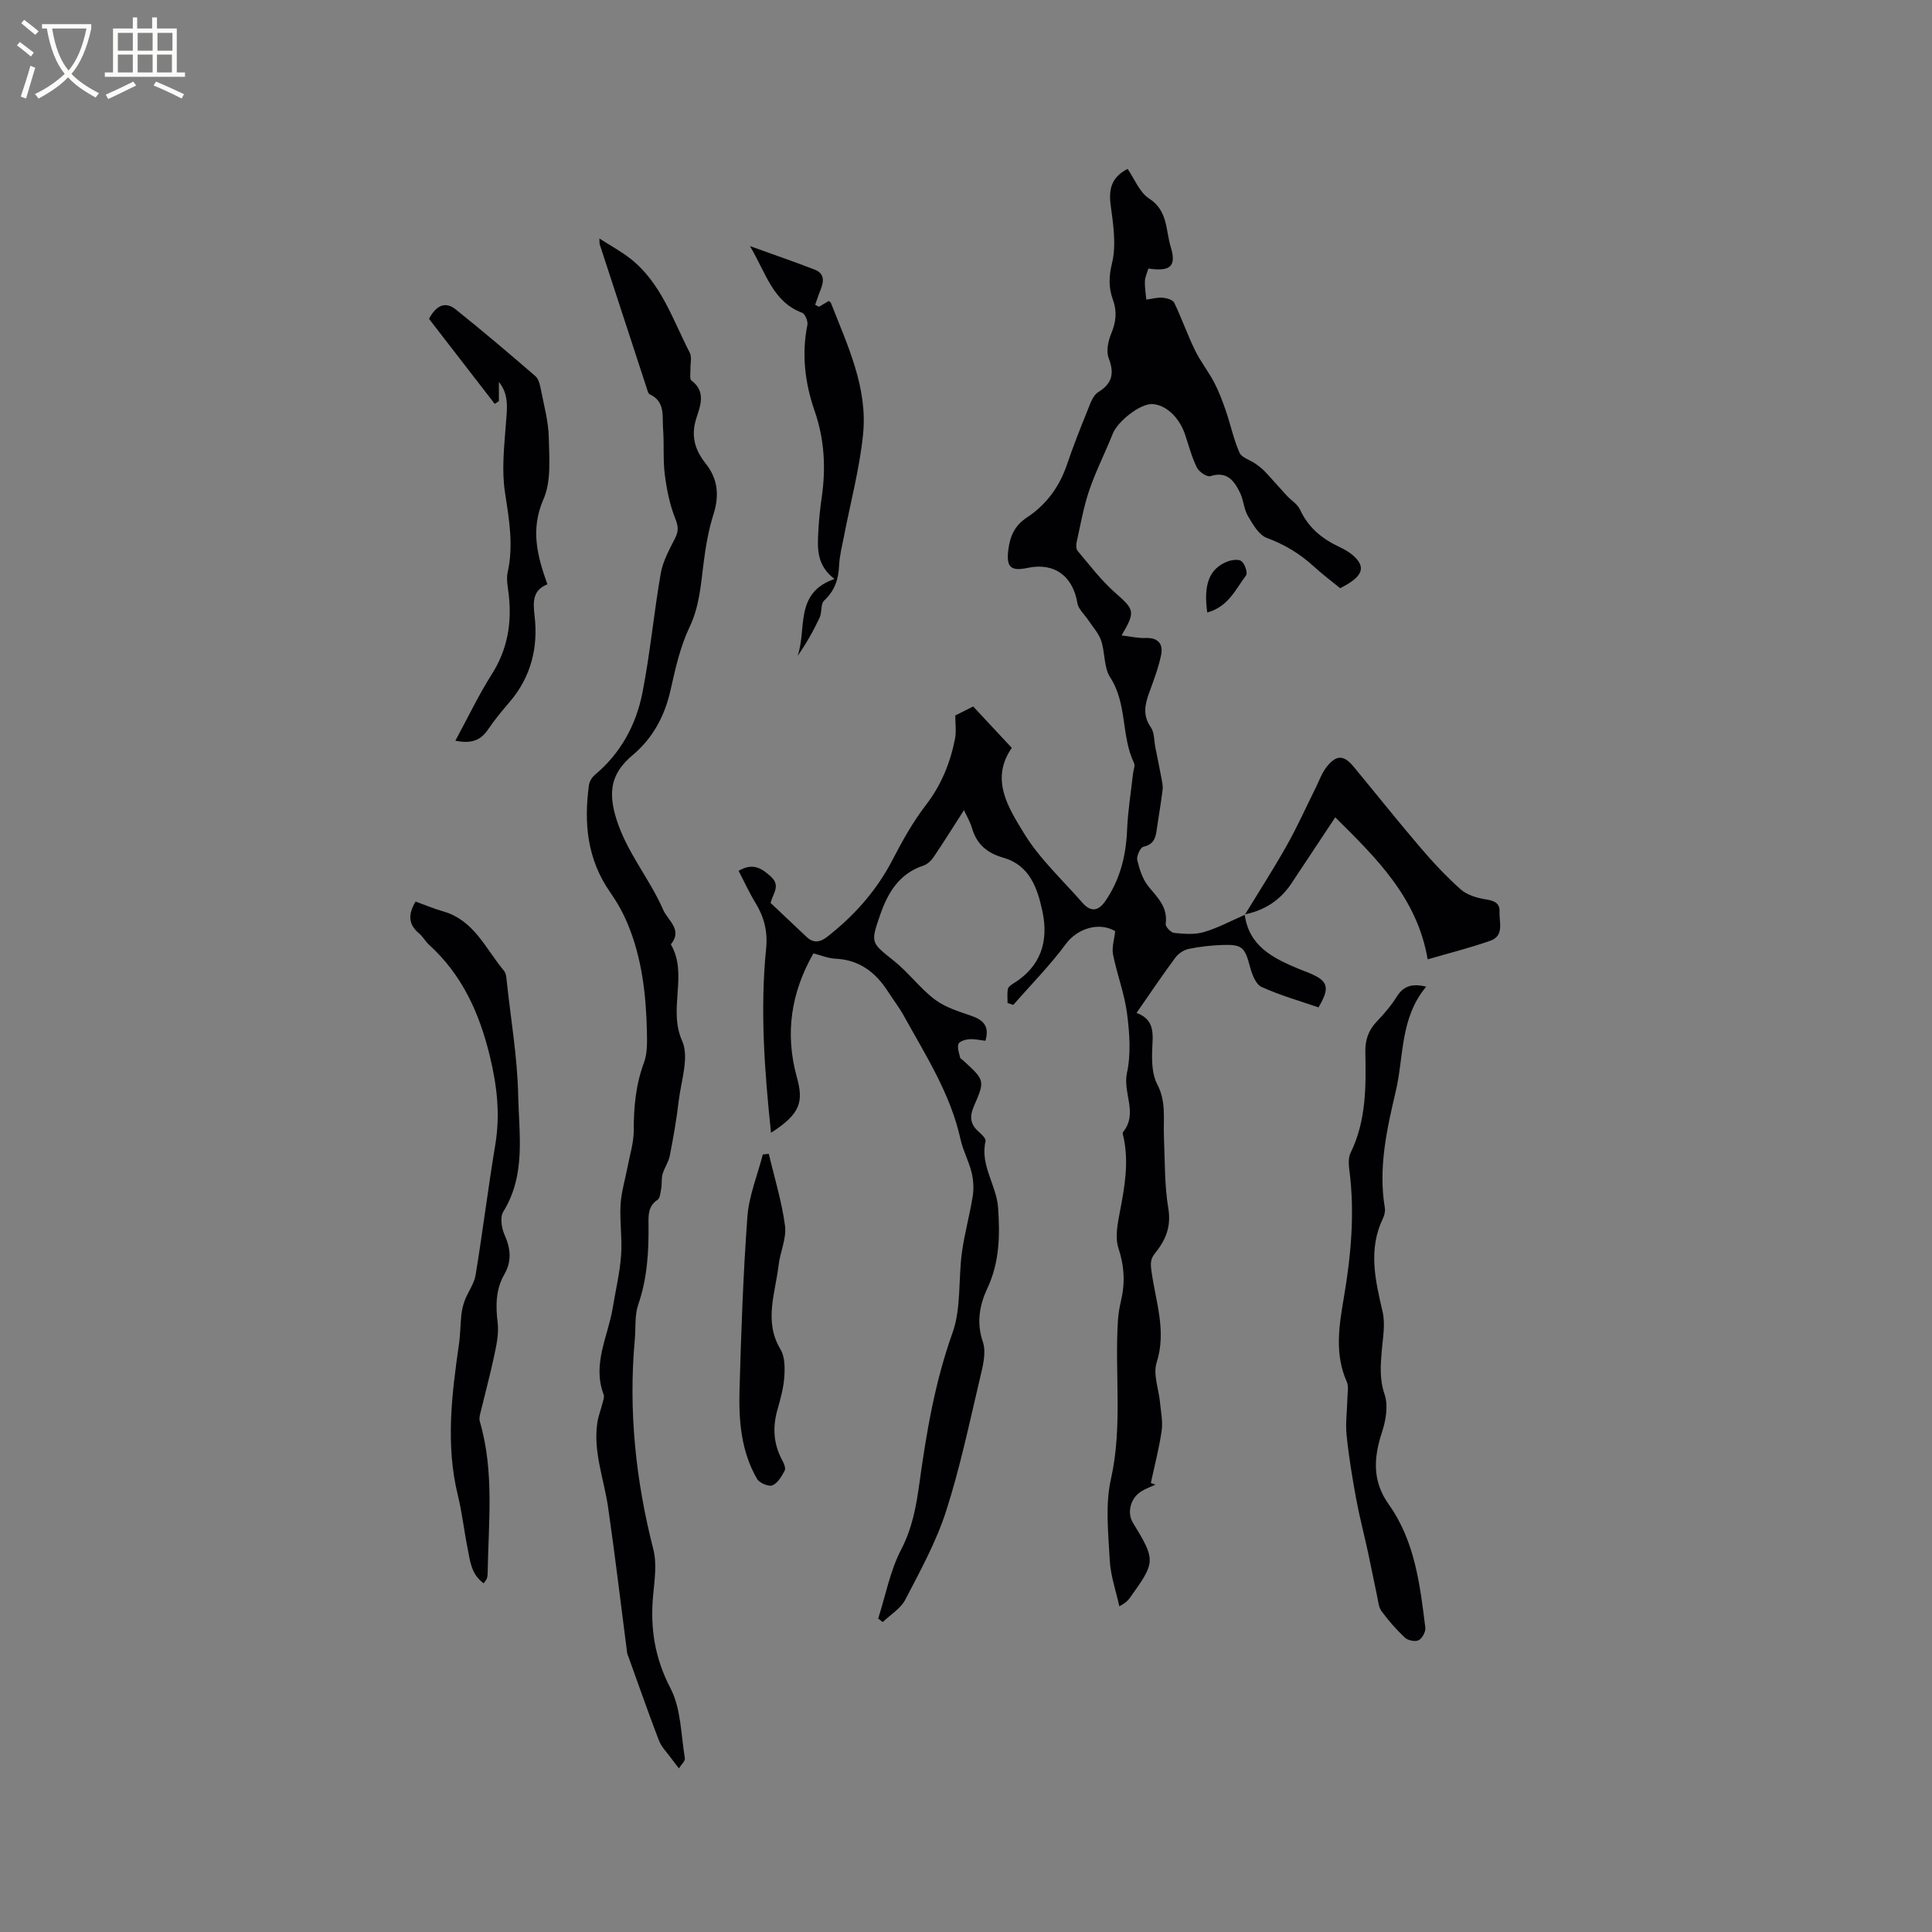 <svg enable-background="new 0 0 400 400" viewBox="0 0 400 400" xmlns="http://www.w3.org/2000/svg"><rect x="0" y="0" width="400" height="400" fill="#808080" stroke="none"/><g fill="#010103"><path d="m257.7 189.33c.86 6.54 5.83 9.03 11.09 11.22.78.33 1.58.61 2.36.94 3.85 1.61 4.25 2.98 1.83 7.08-3.91-1.35-7.99-2.5-11.8-4.24-1.18-.54-1.96-2.59-2.36-4.09-1.08-4.12-1.62-4.75-5.81-4.59-2.32.09-4.66.34-6.93.82-1.01.21-2.12.97-2.74 1.8-2.71 3.66-5.25 7.44-8.03 11.44 4.02 1.48 3.33 4.67 3.23 7.87-.07 2.32.02 4.96 1.06 6.92 1.89 3.58 1.23 7.21 1.38 10.86.21 4.96.1 9.98.91 14.84.63 3.81-.59 6.6-2.76 9.28-1 1.23-.94 2.21-.71 3.82.85 6.2 3.14 12.27 1.05 18.8-.78 2.43.44 5.5.7 8.28.18 1.94.61 3.94.34 5.83-.52 3.64-1.47 7.22-2.24 10.83l.96.33c-1.02.48-2.11.86-3.05 1.47-2.17 1.43-2.87 4.39-1.62 6.43 4.72 7.72 4.71 8.11-.52 15.39-.43.59-.87 1.18-2.3 1.9-.69-3.18-1.81-6.33-1.98-9.54-.29-5.59-.96-11.42.24-16.77 2.47-10.97.75-21.95 1.46-32.89.09-1.37.32-2.74.64-4.08.87-3.69.68-7.16-.54-10.87-.75-2.3-.15-5.19.34-7.73.96-5.02 1.82-9.99.75-15.09-.09-.41-.31-1-.12-1.23 3.13-3.84-.1-8.09.79-12.2.86-3.94.55-8.27.02-12.34-.53-4.11-2.08-8.08-2.89-12.17-.3-1.51.26-3.19.44-4.86-3.41-2.03-7.91-.48-10.2 2.63-3.29 4.46-7.23 8.44-10.9 12.63-.39-.13-.79-.25-1.18-.38 0-.97-.11-1.96.05-2.9.07-.42.65-.84 1.08-1.11 5.74-3.5 7.42-8.75 6.08-14.99-1.03-4.77-2.62-9.52-8.04-11.07-3.34-.96-5.53-2.73-6.52-6.09-.43-1.46-1.24-2.8-1.68-3.78-2.12 3.31-4.14 6.54-6.27 9.7-.5.74-1.3 1.51-2.12 1.78-5.08 1.68-7.41 5.68-9.01 10.34-1.97 5.73-1.85 5.58 2.93 9.41 3.01 2.41 5.37 5.66 8.44 7.98 2.14 1.62 4.94 2.47 7.54 3.37 2.49.86 3.81 2.13 2.94 5.17-1.12-.12-2.25-.4-3.36-.32-.8.06-2.04.44-2.23.97-.29.8.13 1.88.34 2.82.06.25.45.43.68.64 4.4 4.05 4.51 4.1 2.2 9.38-.95 2.17-.82 3.75.93 5.31.62.55 1.58 1.45 1.46 1.97-1.17 5.01 2.26 9.11 2.59 13.76.4 5.7.33 11.29-2.23 16.75-1.57 3.35-2.3 7.05-.92 11.07.75 2.18-.01 5.05-.59 7.49-2.19 9.24-4.13 18.58-7.04 27.6-2.05 6.35-5.34 12.32-8.43 18.28-.96 1.85-3.08 3.1-4.67 4.63-.31-.24-.63-.48-.94-.72 1.53-4.8 2.47-9.9 4.76-14.3 2.29-4.41 3.11-8.92 3.76-13.63 1.46-10.58 3.22-21.03 6.86-31.21 1.83-5.12 1.2-11.08 1.95-16.63.53-3.94 1.63-7.79 2.25-11.72.25-1.59.13-3.34-.25-4.91-.57-2.32-1.77-4.49-2.28-6.81-2.06-9.4-7.19-17.36-11.74-25.58-.97-1.76-2.21-3.36-3.3-5.05-2.55-3.96-5.9-6.55-10.84-6.78-1.55-.07-3.07-.72-4.58-1.1-4.62 8.08-5.94 16.59-3.43 25.64 1.4 5.06.8 7.56-5.35 11.5-1.34-12.74-2.29-25.44-1.01-38.19.35-3.46-.41-6.45-2.18-9.36-1.31-2.15-2.36-4.46-3.52-6.68 2.78-1.63 4.55-.75 6.63 1.14 2.12 1.93.55 3.36-.01 5.5 2.41 2.28 4.94 4.68 7.49 7.07 2.1 1.97 3.88.25 5.25-.87 5.13-4.18 9.39-9.12 12.48-15.07 2.04-3.93 4.22-7.87 6.91-11.36 3.21-4.16 5.07-8.75 6.06-13.78.29-1.49.05-3.08.05-4.8 1.12-.56 2.54-1.27 3.71-1.86 2.45 2.63 5.18 5.55 7.99 8.57-4.55 6.54-.67 12.44 2.53 17.69 3.21 5.27 7.95 9.62 12.06 14.34 1.73 1.98 3.29 1.86 4.81-.36 3.03-4.42 4.25-9.35 4.47-14.68.16-3.9.8-7.78 1.23-11.67.08-.74.48-1.62.21-2.18-2.7-5.6-1.38-12.27-4.94-17.74-1.34-2.06-1.03-5.13-1.87-7.61-.52-1.55-1.76-2.85-2.68-4.26-.76-1.16-2.02-2.23-2.23-3.47-.93-5.63-4.79-8.49-10.28-7.33-3.48.74-4.45-.11-4.05-3.57.33-2.81 1.23-5.13 3.87-6.86 3.97-2.61 6.73-6.34 8.29-10.94 1.29-3.81 2.77-7.55 4.28-11.28.54-1.34 1.1-3.05 2.18-3.72 2.98-1.85 3.37-3.93 2.17-7.09-.54-1.44-.09-3.53.55-5.07.98-2.39 1.23-4.55.33-7.01-.89-2.43-.86-4.75-.18-7.54.92-3.75.26-8-.27-11.96-.44-3.33.11-5.82 3.5-7.56 1.4 2.01 2.44 4.83 4.46 6.14 3.9 2.52 3.41 6.53 4.46 9.99 1.23 4.02-.02 5.17-4.62 4.5-.25.85-.68 1.72-.72 2.61-.05 1.27.18 2.54.29 3.82 1.13-.15 2.28-.48 3.4-.39.84.07 2.1.44 2.39 1.05 1.55 3.23 2.73 6.63 4.3 9.85 1.14 2.33 2.8 4.41 4 6.71.98 1.89 1.73 3.91 2.42 5.93.97 2.84 1.58 5.83 2.79 8.55.46 1.03 2.17 1.49 3.27 2.26.71.49 1.41 1.03 2 1.65 1.53 1.62 2.99 3.32 4.5 4.96.91.99 2.23 1.76 2.76 2.91 1.69 3.69 4.5 6.01 8.07 7.69 1.32.62 2.68 1.42 3.62 2.5 1.89 2.14.87 3.95-3.39 6.08-1.78-1.46-3.73-2.92-5.51-4.55-2.85-2.61-6-4.5-9.67-5.86-1.65-.61-2.89-2.81-3.91-4.53-.84-1.42-.89-3.28-1.62-4.79-1.2-2.49-2.69-4.57-6.16-3.47-.71.22-2.36-.9-2.79-1.78-1.06-2.16-1.68-4.55-2.45-6.85-1.19-3.57-4.03-6.2-6.83-6.29-2.47-.08-7.09 3.53-8.13 6.13-1.57 3.93-3.51 7.72-4.87 11.71-1.18 3.47-1.81 7.14-2.61 10.73-.13.58-.13 1.43.2 1.82 2.48 2.93 4.82 6.04 7.67 8.57 4.1 3.62 4.37 3.93 1.43 8.94 1.82.21 3.41.6 4.98.53 2.62-.11 3.66 1.27 3.21 3.49-.54 2.67-1.54 5.25-2.47 7.83-.9 2.46-1.38 4.71.33 7.15.76 1.09.66 2.78.95 4.2.42 2.11.86 4.22 1.25 6.34.15.8.34 1.64.24 2.43-.3 2.52-.74 5.03-1.11 7.55-.28 1.86-.34 3.7-2.86 4.23-.63.13-1.46 1.94-1.27 2.76.45 1.91 1.11 3.98 2.32 5.47 1.91 2.33 4.05 4.31 3.56 7.75-.08.56 1.08 1.79 1.75 1.86 2.04.2 4.23.4 6.15-.17 2.91-.85 5.64-2.34 8.45-3.56.05-.05.01-.09.01-.09z"/><path d="m124.1 49.38c2.33 1.5 4.55 2.69 6.48 4.22 6.33 5.02 8.71 12.61 12.23 19.43.47.91.1 2.25.14 3.4.03.81-.22 2.04.2 2.35 3.09 2.32 1.83 5.25 1.01 7.84-1.16 3.65-.29 6.55 1.97 9.39 2.51 3.15 2.82 6.59 1.59 10.47-1.04 3.29-1.63 6.75-2.06 10.19-.57 4.49-.86 8.89-2.9 13.17-1.93 4.06-2.94 8.61-3.93 13.04-1.21 5.38-3.67 9.95-7.85 13.46-4.41 3.7-5.17 7.49-3.35 13.28 2.2 6.98 6.89 12.32 9.68 18.76.94 2.16 4.1 4.13 1.58 7.14 3.63 6.25-.64 13.31 2.34 19.99 1.51 3.39-.23 8.29-.72 12.49-.44 3.78-1.11 7.55-1.84 11.29-.26 1.31-1.11 2.49-1.49 3.79-.27.93-.11 1.96-.28 2.93-.15.85-.23 2.05-.79 2.42-1.94 1.3-1.86 3.14-1.84 5.06.06 5.63-.25 11.17-2.13 16.61-.77 2.23-.49 4.81-.71 7.23-1.34 14.71.18 29.13 3.83 43.42.76 2.97.27 6.33-.03 9.48-.64 6.8.3 13 3.58 19.29 2.19 4.2 2.17 9.58 2.98 14.47.1.62-.79 1.41-1.23 2.13-.52-.68-1.05-1.34-1.55-2.03-.89-1.24-2.06-2.37-2.59-3.75-2.2-5.71-4.2-11.5-6.28-17.25-.11-.3-.26-.59-.3-.9-1.3-10.04-2.49-20.09-3.94-30.11-.84-5.83-3.12-11.48-2.23-17.51.2-1.39.75-2.74 1.09-4.11.14-.57.4-1.25.22-1.73-2.41-6.31.9-12.01 1.88-17.95.59-3.62 1.46-7.21 1.73-10.85.26-3.47-.31-7-.11-10.48.14-2.59.93-5.14 1.42-7.71.48-2.57 1.32-5.15 1.31-7.72-.01-4.82.42-9.44 2.12-14.02.74-2 .64-4.38.6-6.58-.17-7.56-1.04-15.03-3.95-22.08-.96-2.32-2.22-4.56-3.66-6.62-4.74-6.78-5.47-14.3-4.38-22.19.1-.75.63-1.6 1.22-2.1 5.36-4.48 8.54-10.36 9.85-17.02 1.61-8.18 2.36-16.52 3.8-24.74.44-2.5 1.77-4.88 2.94-7.2.73-1.44.73-2.41.09-4.02-1.16-2.89-1.8-6.06-2.2-9.17-.4-3.14-.11-6.36-.36-9.53-.2-2.59.5-5.61-2.75-7.1-.36-.17-.5-.9-.67-1.4-3.23-9.86-6.46-19.72-9.67-29.58-.1-.27-.05-.6-.09-1.29z"/><path d="m295.28 204.28c-5.44 6.49-4.6 14.43-6.3 21.65-1.87 7.94-3.65 15.91-2.26 24.17.11.68-.09 1.5-.39 2.14-3.11 6.45-1.59 12.83-.08 19.34.6 2.57.05 5.43-.18 8.14-.25 3.04-.46 5.89.6 9 .77 2.27.27 5.31-.52 7.72-1.75 5.31-2.09 10.16 1.37 15.02 5.41 7.6 6.48 16.62 7.58 25.55.1.83-.66 2.22-1.4 2.59-.71.35-2.21.04-2.84-.55-1.77-1.66-3.39-3.52-4.83-5.47-.62-.84-.69-2.11-.93-3.2-.64-2.95-1.2-5.91-1.84-8.86-.82-3.79-1.81-7.54-2.51-11.35-.79-4.32-1.51-8.67-1.95-13.04-.26-2.5.11-5.07.16-7.61.02-1.15.31-2.46-.12-3.43-2.57-5.76-1.6-11.62-.61-17.44 1.48-8.71 2.28-17.42 1.16-26.23-.16-1.23-.28-2.7.24-3.75 3.25-6.64 3.19-13.73 3.05-20.82-.05-2.5.61-4.48 2.31-6.29 1.52-1.62 3.02-3.32 4.18-5.19 1.4-2.26 3.23-2.8 6.11-2.09z"/><path d="m100.14 327.81c-2.62-1.88-2.81-4.68-3.33-7.25-.73-3.62-1.12-7.31-2-10.89-2.59-10.54-1.28-21 .23-31.49.28-1.96.26-3.97.48-5.95.12-1.04.36-2.11.74-3.08.68-1.75 1.92-3.38 2.21-5.18 1.47-8.96 2.58-17.99 4.07-26.94 1.05-6.3.37-12.26-1.15-18.48-2.17-8.89-5.72-16.71-12.53-22.92-.78-.71-1.3-1.71-2.1-2.38-2.12-1.78-2.4-3.78-.72-6.59 1.82.65 3.71 1.46 5.68 2.02 6.44 1.82 8.83 7.78 12.61 12.29.53.63.54 1.77.64 2.69.84 7.67 2.15 15.34 2.31 23.03.17 8.12 1.65 16.55-3.09 24.19-.7 1.13-.35 3.37.27 4.77 1.26 2.83 1.54 5.43-.03 8.17-1.83 3.18-1.82 6.55-1.39 10.11.26 2.21-.26 4.57-.73 6.8-.85 4.01-1.93 7.98-2.89 11.97-.12.51-.23 1.1-.09 1.57 3.06 10.4 1.79 21.02 1.63 31.58 0 .31-.06.63-.15.94-.05.2-.21.35-.67 1.02z"/><path d="m103.29 79.07v3.99c-.29.19-.57.37-.86.56-4.59-5.94-9.19-11.88-13.61-17.61 1.63-3.07 3.58-3.52 5.53-1.95 5.59 4.48 11.07 9.12 16.49 13.81.7.6.97 1.85 1.16 2.85.64 3.28 1.55 6.57 1.62 9.88.09 4.27.53 9.02-1.09 12.73-2.74 6.28-1.32 11.7.8 17.64-2.98 1.2-3.02 3.45-2.65 6.55.77 6.49-.72 12.6-5.12 17.76-1.58 1.85-3.15 3.72-4.5 5.73-1.49 2.2-3.36 3.05-6.78 2.34 2.6-4.79 4.8-9.44 7.54-13.75 3.24-5.11 4.17-10.53 3.52-16.4-.17-1.57-.56-3.24-.23-4.72 1.25-5.63.28-11.04-.57-16.62-.7-4.59-.15-9.42.2-14.12.24-3.06.7-6.02-1.45-8.67z"/><path d="m257.74 189.37c2.91-4.77 5.94-9.47 8.68-14.34 2.17-3.84 3.97-7.89 5.94-11.84.75-1.5 1.31-3.17 2.34-4.46 2.01-2.51 3.54-2.43 5.56.01 4.59 5.55 9.08 11.19 13.76 16.67 2.61 3.06 5.37 6.03 8.37 8.7 1.31 1.17 3.34 1.79 5.13 2.08 1.72.27 3.02.69 2.94 2.53-.1 2.15 1.05 5.01-1.91 6.05-4.18 1.47-8.5 2.55-12.97 3.85-2.16-12.79-10.74-21.08-19.13-29.4-3.14 4.73-6.09 9.16-9.03 13.62-2.33 3.54-5.6 5.64-9.72 6.48 0 .01.04.05.04.05z"/><path d="m155.27 50.95c5.1 1.84 9.28 3.28 13.4 4.87 2.1.81 1.92 2.48 1.2 4.23-.41 1-.74 2.04-1.1 3.06.26.14.53.27.79.41.68-.4 1.35-.81 2.03-1.21.16.14.38.26.45.43 3.43 8.77 7.63 17.49 6.65 27.18-.72 7.12-2.61 14.13-3.97 21.19-.38 1.97-.9 3.95-.99 5.94-.13 2.88-.9 5.26-3.11 7.3-.74.69-.41 2.42-.92 3.51-1.29 2.76-2.79 5.42-4.57 7.95 1.96-5.56-.74-13.06 7.64-15.94-3.79-2.89-3.52-6.45-3.34-9.94.12-2.33.37-4.65.7-6.96.87-6.07.58-11.97-1.46-17.85-2-5.76-2.74-11.73-1.51-17.85.15-.76-.47-2.28-1.08-2.51-6.1-2.28-7.46-8.18-10.81-13.81z"/><path d="m159.17 238.89c1.17 4.96 2.7 9.88 3.36 14.91.34 2.61-1.02 5.41-1.33 8.15-.67 5.8-3.11 11.6.4 17.43.92 1.53.91 3.83.78 5.74-.16 2.3-.81 4.58-1.44 6.82-1.02 3.64-.79 7.09 1.04 10.44.34.63.74 1.62.48 2.1-.63 1.17-1.45 2.61-2.55 3.05-.79.31-2.68-.5-3.17-1.34-3.31-5.7-3.81-12.08-3.63-18.45.34-11.95.75-23.91 1.63-35.83.32-4.35 2.09-8.59 3.19-12.89.41-.05.83-.09 1.24-.13z"/><path d="m249.95 126.8c-.83-5.9.49-9.05 4.09-10.51.91-.37 2.4-.58 3-.1.7.56 1.33 2.42.94 2.94-2.16 2.88-3.71 6.53-8.03 7.67z"/></g><path d="m6.4 11.7c-1-.8-1.9-1.6-2.9-2.3l.6-.7c.9.7 1.9 1.4 2.9 2.2zm-2.1 8.3c.7-2.1 1.4-4.2 2-6.4.2.1.6.3 1 .4-.7 2.3-1.3 4.4-1.9 6.4zm3-12.8c-1.1-.9-2.1-1.7-2.9-2.4l.6-.7c1 .8 2 1.5 3 2.4zm1.4-1.3v-.9h10.2v.9c-.9 4.2-2.3 7.3-4.1 9.4 1.3 1.4 3.2 2.7 5.7 4-.2.2-.4.5-.7.9-2.5-1.4-4.4-2.7-5.7-4.2-1.4 1.5-3.5 3-6.1 4.4 0 0 0 0-.1-.1-.3-.4-.5-.7-.7-.8 2.7-1.3 4.7-2.8 6.2-4.2-1.8-2.2-3-5.3-3.7-9.4zm9.2 0h-7.1c.6 3.8 1.7 6.7 3.4 8.7 1.7-2 2.9-4.8 3.7-8.7z" fill="#fcfbfa"/><path d="m31.6 3.6h.9v2.3h4.1v9.1h1.7v.9h-16.6v-.9h1.7v-9.1h4.1v-2.3h.9v2.3h3.1v-2.3zm-4 13.3.6.8c-1.9.9-3.8 1.9-5.8 2.8-.2-.3-.3-.6-.5-.9 2-.9 3.9-1.8 5.7-2.7zm-3.2-10.1v3.7h3.1v-3.7zm0 4.5v3.7h3.1v-3.7zm4.1-4.5v3.7h3.1v-3.7zm0 4.5v3.7h3.1v-3.7zm9.1 9.1c-2.1-1.1-4.1-2-5.8-2.7l.5-.8c2.2.9 4.1 1.8 5.8 2.6zm-1.9-13.6h-3.1v3.7h3.1zm-3.2 4.5v3.7h3.1v-3.7z" fill="#fcfbfa"/></svg>
